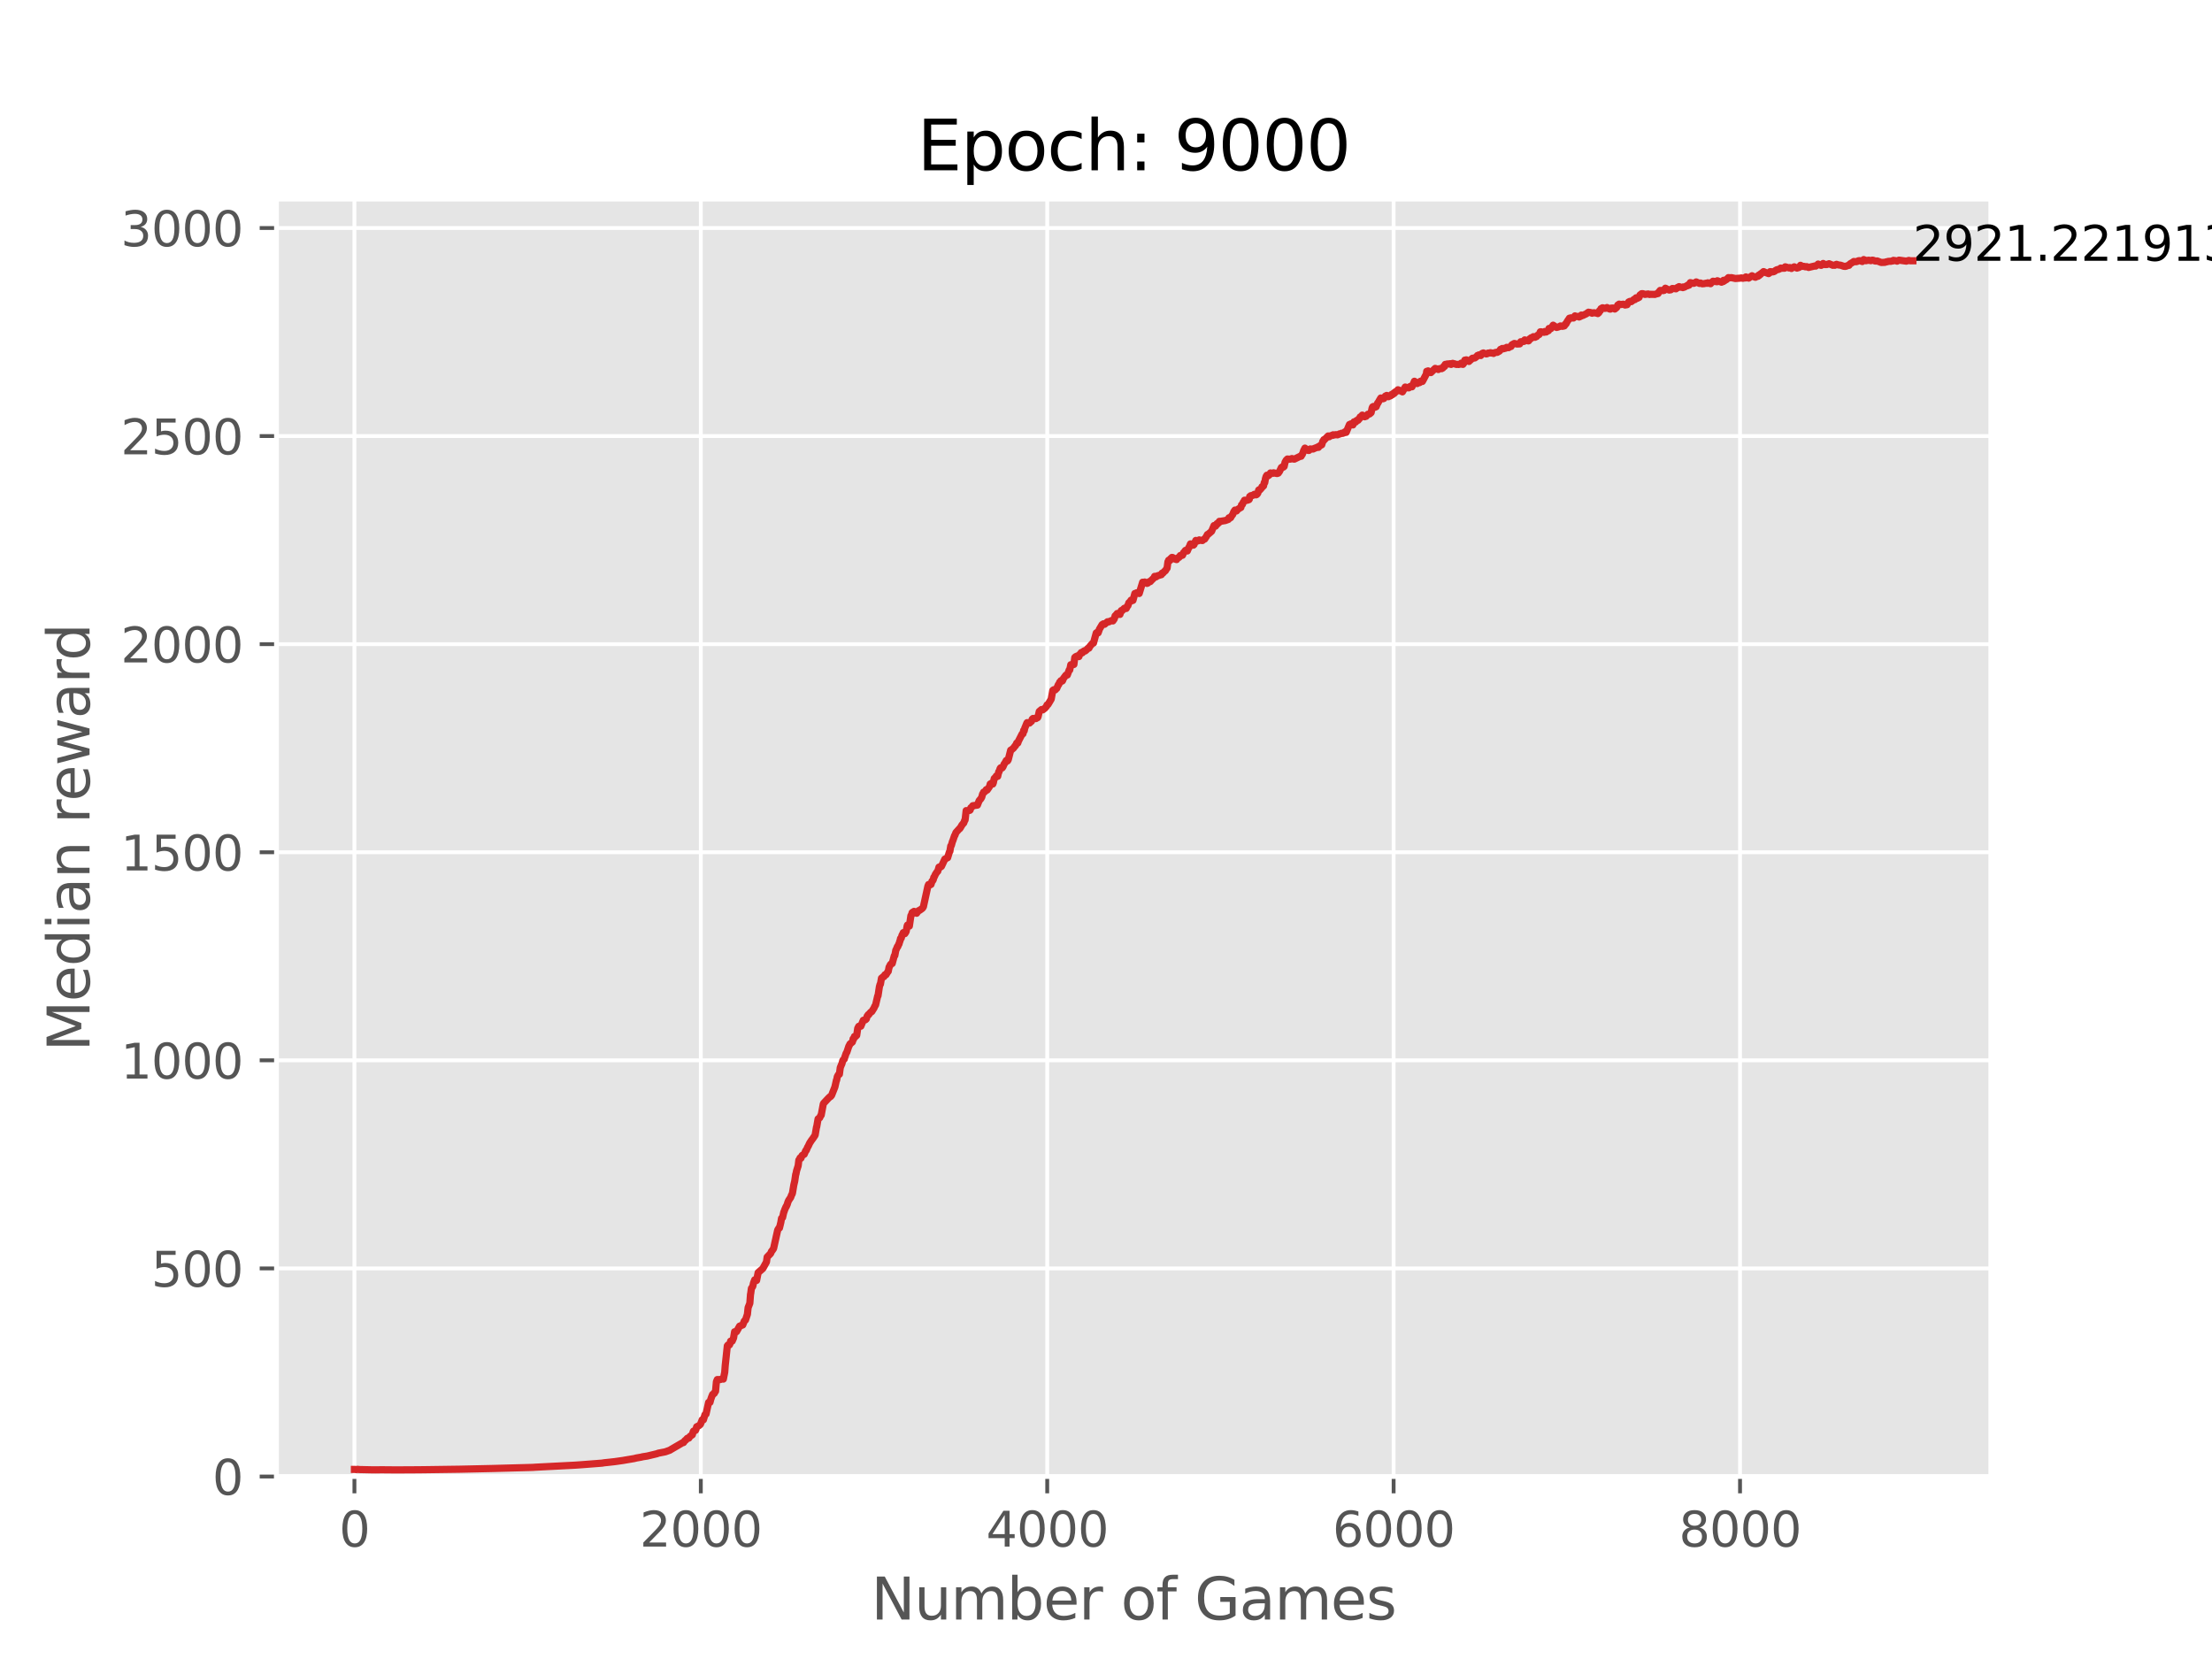 <?xml version="1.0" encoding="utf-8" standalone="no"?>
<!DOCTYPE svg PUBLIC "-//W3C//DTD SVG 1.1//EN"
  "http://www.w3.org/Graphics/SVG/1.1/DTD/svg11.dtd">
<svg xmlns:xlink="http://www.w3.org/1999/xlink" width="460.8pt" height="345.6pt" viewBox="0 0 460.8 345.6" xmlns="http://www.w3.org/2000/svg" version="1.1">
 <defs>
  <style type="text/css">*{stroke-linejoin: round; stroke-linecap: butt}</style>
 </defs>
 <g id="figure_1">
  <g id="patch_1">
   <path d="M 0 345.6 
L 460.8 345.6 
L 460.8 0 
L 0 0 
z
" style="fill: #ffffff"/>
  </g>
  <g id="axes_1">
   <g id="patch_2">
    <path d="M 57.6 307.584 
L 414.72 307.584 
L 414.72 41.472 
L 57.6 41.472 
z
" style="fill: #e5e5e5"/>
   </g>
   <g id="matplotlib.axis_1">
    <g id="xtick_1">
     <g id="line2d_1">
      <path d="M 73.833 307.584 
L 73.833 41.472 
" clip-path="url(#p4afa8a4004)" style="fill: none; stroke: #ffffff; stroke-width: 0.8; stroke-linecap: square"/>
     </g>
     <g id="line2d_2">
      <defs>
       <path id="ma22f60f14a" d="M 0 0 
L 0 3.5 
" style="stroke: #555555; stroke-width: 0.8"/>
      </defs>
      <g>
       <use xlink:href="#ma22f60f14a" x="73.833" y="307.584" style="fill: #555555; stroke: #555555; stroke-width: 0.8"/>
      </g>
     </g>
     <g id="text_1">
      <!-- 0 -->
      <g style="fill: #555555" transform="translate(70.651 322.182) scale(0.1 -0.1)">
       <defs>
        <path id="DejaVuSans-30" d="M 2034 4250 
Q 1547 4250 1301 3770 
Q 1056 3291 1056 2328 
Q 1056 1369 1301 889 
Q 1547 409 2034 409 
Q 2525 409 2770 889 
Q 3016 1369 3016 2328 
Q 3016 3291 2770 3770 
Q 2525 4250 2034 4250 
z
M 2034 4750 
Q 2819 4750 3233 4129 
Q 3647 3509 3647 2328 
Q 3647 1150 3233 529 
Q 2819 -91 2034 -91 
Q 1250 -91 836 529 
Q 422 1150 422 2328 
Q 422 3509 836 4129 
Q 1250 4750 2034 4750 
z
" transform="scale(0.016)"/>
       </defs>
       <use xlink:href="#DejaVuSans-30"/>
      </g>
     </g>
    </g>
    <g id="xtick_2">
     <g id="line2d_3">
      <path d="M 145.994 307.584 
L 145.994 41.472 
" clip-path="url(#p4afa8a4004)" style="fill: none; stroke: #ffffff; stroke-width: 0.8; stroke-linecap: square"/>
     </g>
     <g id="line2d_4">
      <g>
       <use xlink:href="#ma22f60f14a" x="145.994" y="307.584" style="fill: #555555; stroke: #555555; stroke-width: 0.8"/>
      </g>
     </g>
     <g id="text_2">
      <!-- 2000 -->
      <g style="fill: #555555" transform="translate(133.269 322.182) scale(0.1 -0.1)">
       <defs>
        <path id="DejaVuSans-32" d="M 1228 531 
L 3431 531 
L 3431 0 
L 469 0 
L 469 531 
Q 828 903 1448 1529 
Q 2069 2156 2228 2338 
Q 2531 2678 2651 2914 
Q 2772 3150 2772 3378 
Q 2772 3750 2511 3984 
Q 2250 4219 1831 4219 
Q 1534 4219 1204 4116 
Q 875 4013 500 3803 
L 500 4441 
Q 881 4594 1212 4672 
Q 1544 4750 1819 4750 
Q 2544 4750 2975 4387 
Q 3406 4025 3406 3419 
Q 3406 3131 3298 2873 
Q 3191 2616 2906 2266 
Q 2828 2175 2409 1742 
Q 1991 1309 1228 531 
z
" transform="scale(0.016)"/>
       </defs>
       <use xlink:href="#DejaVuSans-32"/>
       <use xlink:href="#DejaVuSans-30" x="63.623"/>
       <use xlink:href="#DejaVuSans-30" x="127.246"/>
       <use xlink:href="#DejaVuSans-30" x="190.869"/>
      </g>
     </g>
    </g>
    <g id="xtick_3">
     <g id="line2d_5">
      <path d="M 218.156 307.584 
L 218.156 41.472 
" clip-path="url(#p4afa8a4004)" style="fill: none; stroke: #ffffff; stroke-width: 0.8; stroke-linecap: square"/>
     </g>
     <g id="line2d_6">
      <g>
       <use xlink:href="#ma22f60f14a" x="218.156" y="307.584" style="fill: #555555; stroke: #555555; stroke-width: 0.8"/>
      </g>
     </g>
     <g id="text_3">
      <!-- 4000 -->
      <g style="fill: #555555" transform="translate(205.431 322.182) scale(0.1 -0.1)">
       <defs>
        <path id="DejaVuSans-34" d="M 2419 4116 
L 825 1625 
L 2419 1625 
L 2419 4116 
z
M 2253 4666 
L 3047 4666 
L 3047 1625 
L 3713 1625 
L 3713 1100 
L 3047 1100 
L 3047 0 
L 2419 0 
L 2419 1100 
L 313 1100 
L 313 1709 
L 2253 4666 
z
" transform="scale(0.016)"/>
       </defs>
       <use xlink:href="#DejaVuSans-34"/>
       <use xlink:href="#DejaVuSans-30" x="63.623"/>
       <use xlink:href="#DejaVuSans-30" x="127.246"/>
       <use xlink:href="#DejaVuSans-30" x="190.869"/>
      </g>
     </g>
    </g>
    <g id="xtick_4">
     <g id="line2d_7">
      <path d="M 290.317 307.584 
L 290.317 41.472 
" clip-path="url(#p4afa8a4004)" style="fill: none; stroke: #ffffff; stroke-width: 0.8; stroke-linecap: square"/>
     </g>
     <g id="line2d_8">
      <g>
       <use xlink:href="#ma22f60f14a" x="290.317" y="307.584" style="fill: #555555; stroke: #555555; stroke-width: 0.8"/>
      </g>
     </g>
     <g id="text_4">
      <!-- 6000 -->
      <g style="fill: #555555" transform="translate(277.592 322.182) scale(0.1 -0.1)">
       <defs>
        <path id="DejaVuSans-36" d="M 2113 2584 
Q 1688 2584 1439 2293 
Q 1191 2003 1191 1497 
Q 1191 994 1439 701 
Q 1688 409 2113 409 
Q 2538 409 2786 701 
Q 3034 994 3034 1497 
Q 3034 2003 2786 2293 
Q 2538 2584 2113 2584 
z
M 3366 4563 
L 3366 3988 
Q 3128 4100 2886 4159 
Q 2644 4219 2406 4219 
Q 1781 4219 1451 3797 
Q 1122 3375 1075 2522 
Q 1259 2794 1537 2939 
Q 1816 3084 2150 3084 
Q 2853 3084 3261 2657 
Q 3669 2231 3669 1497 
Q 3669 778 3244 343 
Q 2819 -91 2113 -91 
Q 1303 -91 875 529 
Q 447 1150 447 2328 
Q 447 3434 972 4092 
Q 1497 4750 2381 4750 
Q 2619 4750 2861 4703 
Q 3103 4656 3366 4563 
z
" transform="scale(0.016)"/>
       </defs>
       <use xlink:href="#DejaVuSans-36"/>
       <use xlink:href="#DejaVuSans-30" x="63.623"/>
       <use xlink:href="#DejaVuSans-30" x="127.246"/>
       <use xlink:href="#DejaVuSans-30" x="190.869"/>
      </g>
     </g>
    </g>
    <g id="xtick_5">
     <g id="line2d_9">
      <path d="M 362.479 307.584 
L 362.479 41.472 
" clip-path="url(#p4afa8a4004)" style="fill: none; stroke: #ffffff; stroke-width: 0.8; stroke-linecap: square"/>
     </g>
     <g id="line2d_10">
      <g>
       <use xlink:href="#ma22f60f14a" x="362.479" y="307.584" style="fill: #555555; stroke: #555555; stroke-width: 0.8"/>
      </g>
     </g>
     <g id="text_5">
      <!-- 8000 -->
      <g style="fill: #555555" transform="translate(349.754 322.182) scale(0.1 -0.1)">
       <defs>
        <path id="DejaVuSans-38" d="M 2034 2216 
Q 1584 2216 1326 1975 
Q 1069 1734 1069 1313 
Q 1069 891 1326 650 
Q 1584 409 2034 409 
Q 2484 409 2743 651 
Q 3003 894 3003 1313 
Q 3003 1734 2745 1975 
Q 2488 2216 2034 2216 
z
M 1403 2484 
Q 997 2584 770 2862 
Q 544 3141 544 3541 
Q 544 4100 942 4425 
Q 1341 4750 2034 4750 
Q 2731 4750 3128 4425 
Q 3525 4100 3525 3541 
Q 3525 3141 3298 2862 
Q 3072 2584 2669 2484 
Q 3125 2378 3379 2068 
Q 3634 1759 3634 1313 
Q 3634 634 3220 271 
Q 2806 -91 2034 -91 
Q 1263 -91 848 271 
Q 434 634 434 1313 
Q 434 1759 690 2068 
Q 947 2378 1403 2484 
z
M 1172 3481 
Q 1172 3119 1398 2916 
Q 1625 2713 2034 2713 
Q 2441 2713 2670 2916 
Q 2900 3119 2900 3481 
Q 2900 3844 2670 4047 
Q 2441 4250 2034 4250 
Q 1625 4250 1398 4047 
Q 1172 3844 1172 3481 
z
" transform="scale(0.016)"/>
       </defs>
       <use xlink:href="#DejaVuSans-38"/>
       <use xlink:href="#DejaVuSans-30" x="63.623"/>
       <use xlink:href="#DejaVuSans-30" x="127.246"/>
       <use xlink:href="#DejaVuSans-30" x="190.869"/>
      </g>
     </g>
    </g>
    <g id="text_6">
     <!-- Number of Games -->
     <g style="fill: #555555" transform="translate(181.472 337.38) scale(0.12 -0.12)">
      <defs>
       <path id="DejaVuSans-4e" d="M 628 4666 
L 1478 4666 
L 3547 763 
L 3547 4666 
L 4159 4666 
L 4159 0 
L 3309 0 
L 1241 3903 
L 1241 0 
L 628 0 
L 628 4666 
z
" transform="scale(0.016)"/>
       <path id="DejaVuSans-75" d="M 544 1381 
L 544 3500 
L 1119 3500 
L 1119 1403 
Q 1119 906 1312 657 
Q 1506 409 1894 409 
Q 2359 409 2629 706 
Q 2900 1003 2900 1516 
L 2900 3500 
L 3475 3500 
L 3475 0 
L 2900 0 
L 2900 538 
Q 2691 219 2414 64 
Q 2138 -91 1772 -91 
Q 1169 -91 856 284 
Q 544 659 544 1381 
z
M 1991 3584 
L 1991 3584 
z
" transform="scale(0.016)"/>
       <path id="DejaVuSans-6d" d="M 3328 2828 
Q 3544 3216 3844 3400 
Q 4144 3584 4550 3584 
Q 5097 3584 5394 3201 
Q 5691 2819 5691 2113 
L 5691 0 
L 5113 0 
L 5113 2094 
Q 5113 2597 4934 2840 
Q 4756 3084 4391 3084 
Q 3944 3084 3684 2787 
Q 3425 2491 3425 1978 
L 3425 0 
L 2847 0 
L 2847 2094 
Q 2847 2600 2669 2842 
Q 2491 3084 2119 3084 
Q 1678 3084 1418 2786 
Q 1159 2488 1159 1978 
L 1159 0 
L 581 0 
L 581 3500 
L 1159 3500 
L 1159 2956 
Q 1356 3278 1631 3431 
Q 1906 3584 2284 3584 
Q 2666 3584 2933 3390 
Q 3200 3197 3328 2828 
z
" transform="scale(0.016)"/>
       <path id="DejaVuSans-62" d="M 3116 1747 
Q 3116 2381 2855 2742 
Q 2594 3103 2138 3103 
Q 1681 3103 1420 2742 
Q 1159 2381 1159 1747 
Q 1159 1113 1420 752 
Q 1681 391 2138 391 
Q 2594 391 2855 752 
Q 3116 1113 3116 1747 
z
M 1159 2969 
Q 1341 3281 1617 3432 
Q 1894 3584 2278 3584 
Q 2916 3584 3314 3078 
Q 3713 2572 3713 1747 
Q 3713 922 3314 415 
Q 2916 -91 2278 -91 
Q 1894 -91 1617 61 
Q 1341 213 1159 525 
L 1159 0 
L 581 0 
L 581 4863 
L 1159 4863 
L 1159 2969 
z
" transform="scale(0.016)"/>
       <path id="DejaVuSans-65" d="M 3597 1894 
L 3597 1613 
L 953 1613 
Q 991 1019 1311 708 
Q 1631 397 2203 397 
Q 2534 397 2845 478 
Q 3156 559 3463 722 
L 3463 178 
Q 3153 47 2828 -22 
Q 2503 -91 2169 -91 
Q 1331 -91 842 396 
Q 353 884 353 1716 
Q 353 2575 817 3079 
Q 1281 3584 2069 3584 
Q 2775 3584 3186 3129 
Q 3597 2675 3597 1894 
z
M 3022 2063 
Q 3016 2534 2758 2815 
Q 2500 3097 2075 3097 
Q 1594 3097 1305 2825 
Q 1016 2553 972 2059 
L 3022 2063 
z
" transform="scale(0.016)"/>
       <path id="DejaVuSans-72" d="M 2631 2963 
Q 2534 3019 2420 3045 
Q 2306 3072 2169 3072 
Q 1681 3072 1420 2755 
Q 1159 2438 1159 1844 
L 1159 0 
L 581 0 
L 581 3500 
L 1159 3500 
L 1159 2956 
Q 1341 3275 1631 3429 
Q 1922 3584 2338 3584 
Q 2397 3584 2469 3576 
Q 2541 3569 2628 3553 
L 2631 2963 
z
" transform="scale(0.016)"/>
       <path id="DejaVuSans-20" transform="scale(0.016)"/>
       <path id="DejaVuSans-6f" d="M 1959 3097 
Q 1497 3097 1228 2736 
Q 959 2375 959 1747 
Q 959 1119 1226 758 
Q 1494 397 1959 397 
Q 2419 397 2687 759 
Q 2956 1122 2956 1747 
Q 2956 2369 2687 2733 
Q 2419 3097 1959 3097 
z
M 1959 3584 
Q 2709 3584 3137 3096 
Q 3566 2609 3566 1747 
Q 3566 888 3137 398 
Q 2709 -91 1959 -91 
Q 1206 -91 779 398 
Q 353 888 353 1747 
Q 353 2609 779 3096 
Q 1206 3584 1959 3584 
z
" transform="scale(0.016)"/>
       <path id="DejaVuSans-66" d="M 2375 4863 
L 2375 4384 
L 1825 4384 
Q 1516 4384 1395 4259 
Q 1275 4134 1275 3809 
L 1275 3500 
L 2222 3500 
L 2222 3053 
L 1275 3053 
L 1275 0 
L 697 0 
L 697 3053 
L 147 3053 
L 147 3500 
L 697 3500 
L 697 3744 
Q 697 4328 969 4595 
Q 1241 4863 1831 4863 
L 2375 4863 
z
" transform="scale(0.016)"/>
       <path id="DejaVuSans-47" d="M 3809 666 
L 3809 1919 
L 2778 1919 
L 2778 2438 
L 4434 2438 
L 4434 434 
Q 4069 175 3628 42 
Q 3188 -91 2688 -91 
Q 1594 -91 976 548 
Q 359 1188 359 2328 
Q 359 3472 976 4111 
Q 1594 4750 2688 4750 
Q 3144 4750 3555 4637 
Q 3966 4525 4313 4306 
L 4313 3634 
Q 3963 3931 3569 4081 
Q 3175 4231 2741 4231 
Q 1884 4231 1454 3753 
Q 1025 3275 1025 2328 
Q 1025 1384 1454 906 
Q 1884 428 2741 428 
Q 3075 428 3337 486 
Q 3600 544 3809 666 
z
" transform="scale(0.016)"/>
       <path id="DejaVuSans-61" d="M 2194 1759 
Q 1497 1759 1228 1600 
Q 959 1441 959 1056 
Q 959 750 1161 570 
Q 1363 391 1709 391 
Q 2188 391 2477 730 
Q 2766 1069 2766 1631 
L 2766 1759 
L 2194 1759 
z
M 3341 1997 
L 3341 0 
L 2766 0 
L 2766 531 
Q 2569 213 2275 61 
Q 1981 -91 1556 -91 
Q 1019 -91 701 211 
Q 384 513 384 1019 
Q 384 1609 779 1909 
Q 1175 2209 1959 2209 
L 2766 2209 
L 2766 2266 
Q 2766 2663 2505 2880 
Q 2244 3097 1772 3097 
Q 1472 3097 1187 3025 
Q 903 2953 641 2809 
L 641 3341 
Q 956 3463 1253 3523 
Q 1550 3584 1831 3584 
Q 2591 3584 2966 3190 
Q 3341 2797 3341 1997 
z
" transform="scale(0.016)"/>
       <path id="DejaVuSans-73" d="M 2834 3397 
L 2834 2853 
Q 2591 2978 2328 3040 
Q 2066 3103 1784 3103 
Q 1356 3103 1142 2972 
Q 928 2841 928 2578 
Q 928 2378 1081 2264 
Q 1234 2150 1697 2047 
L 1894 2003 
Q 2506 1872 2764 1633 
Q 3022 1394 3022 966 
Q 3022 478 2636 193 
Q 2250 -91 1575 -91 
Q 1294 -91 989 -36 
Q 684 19 347 128 
L 347 722 
Q 666 556 975 473 
Q 1284 391 1588 391 
Q 1994 391 2212 530 
Q 2431 669 2431 922 
Q 2431 1156 2273 1281 
Q 2116 1406 1581 1522 
L 1381 1569 
Q 847 1681 609 1914 
Q 372 2147 372 2553 
Q 372 3047 722 3315 
Q 1072 3584 1716 3584 
Q 2034 3584 2315 3537 
Q 2597 3491 2834 3397 
z
" transform="scale(0.016)"/>
      </defs>
      <use xlink:href="#DejaVuSans-4e"/>
      <use xlink:href="#DejaVuSans-75" x="74.805"/>
      <use xlink:href="#DejaVuSans-6d" x="138.184"/>
      <use xlink:href="#DejaVuSans-62" x="235.596"/>
      <use xlink:href="#DejaVuSans-65" x="299.072"/>
      <use xlink:href="#DejaVuSans-72" x="360.596"/>
      <use xlink:href="#DejaVuSans-20" x="401.709"/>
      <use xlink:href="#DejaVuSans-6f" x="433.496"/>
      <use xlink:href="#DejaVuSans-66" x="494.678"/>
      <use xlink:href="#DejaVuSans-20" x="529.883"/>
      <use xlink:href="#DejaVuSans-47" x="561.67"/>
      <use xlink:href="#DejaVuSans-61" x="639.16"/>
      <use xlink:href="#DejaVuSans-6d" x="700.439"/>
      <use xlink:href="#DejaVuSans-65" x="797.852"/>
      <use xlink:href="#DejaVuSans-73" x="859.375"/>
     </g>
    </g>
   </g>
   <g id="matplotlib.axis_2">
    <g id="ytick_1">
     <g id="line2d_11">
      <path d="M 57.6 307.584 
L 414.72 307.584 
" clip-path="url(#p4afa8a4004)" style="fill: none; stroke: #ffffff; stroke-width: 0.8; stroke-linecap: square"/>
     </g>
     <g id="line2d_12">
      <defs>
       <path id="meaafa633a8" d="M 0 0 
L -3.5 0 
" style="stroke: #555555; stroke-width: 0.8"/>
      </defs>
      <g>
       <use xlink:href="#meaafa633a8" x="57.6" y="307.584" style="fill: #555555; stroke: #555555; stroke-width: 0.8"/>
      </g>
     </g>
     <g id="text_7">
      <!-- 0 -->
      <g style="fill: #555555" transform="translate(44.237 311.383) scale(0.1 -0.1)">
       <use xlink:href="#DejaVuSans-30"/>
      </g>
     </g>
    </g>
    <g id="ytick_2">
     <g id="line2d_13">
      <path d="M 57.6 264.236 
L 414.72 264.236 
" clip-path="url(#p4afa8a4004)" style="fill: none; stroke: #ffffff; stroke-width: 0.8; stroke-linecap: square"/>
     </g>
     <g id="line2d_14">
      <g>
       <use xlink:href="#meaafa633a8" x="57.6" y="264.236" style="fill: #555555; stroke: #555555; stroke-width: 0.8"/>
      </g>
     </g>
     <g id="text_8">
      <!-- 500 -->
      <g style="fill: #555555" transform="translate(31.512 268.035) scale(0.1 -0.1)">
       <defs>
        <path id="DejaVuSans-35" d="M 691 4666 
L 3169 4666 
L 3169 4134 
L 1269 4134 
L 1269 2991 
Q 1406 3038 1543 3061 
Q 1681 3084 1819 3084 
Q 2600 3084 3056 2656 
Q 3513 2228 3513 1497 
Q 3513 744 3044 326 
Q 2575 -91 1722 -91 
Q 1428 -91 1123 -41 
Q 819 9 494 109 
L 494 744 
Q 775 591 1075 516 
Q 1375 441 1709 441 
Q 2250 441 2565 725 
Q 2881 1009 2881 1497 
Q 2881 1984 2565 2268 
Q 2250 2553 1709 2553 
Q 1456 2553 1204 2497 
Q 953 2441 691 2322 
L 691 4666 
z
" transform="scale(0.016)"/>
       </defs>
       <use xlink:href="#DejaVuSans-35"/>
       <use xlink:href="#DejaVuSans-30" x="63.623"/>
       <use xlink:href="#DejaVuSans-30" x="127.246"/>
      </g>
     </g>
    </g>
    <g id="ytick_3">
     <g id="line2d_15">
      <path d="M 57.6 220.888 
L 414.72 220.888 
" clip-path="url(#p4afa8a4004)" style="fill: none; stroke: #ffffff; stroke-width: 0.8; stroke-linecap: square"/>
     </g>
     <g id="line2d_16">
      <g>
       <use xlink:href="#meaafa633a8" x="57.6" y="220.888" style="fill: #555555; stroke: #555555; stroke-width: 0.8"/>
      </g>
     </g>
     <g id="text_9">
      <!-- 1000 -->
      <g style="fill: #555555" transform="translate(25.15 224.687) scale(0.1 -0.1)">
       <defs>
        <path id="DejaVuSans-31" d="M 794 531 
L 1825 531 
L 1825 4091 
L 703 3866 
L 703 4441 
L 1819 4666 
L 2450 4666 
L 2450 531 
L 3481 531 
L 3481 0 
L 794 0 
L 794 531 
z
" transform="scale(0.016)"/>
       </defs>
       <use xlink:href="#DejaVuSans-31"/>
       <use xlink:href="#DejaVuSans-30" x="63.623"/>
       <use xlink:href="#DejaVuSans-30" x="127.246"/>
       <use xlink:href="#DejaVuSans-30" x="190.869"/>
      </g>
     </g>
    </g>
    <g id="ytick_4">
     <g id="line2d_17">
      <path d="M 57.6 177.54 
L 414.72 177.54 
" clip-path="url(#p4afa8a4004)" style="fill: none; stroke: #ffffff; stroke-width: 0.8; stroke-linecap: square"/>
     </g>
     <g id="line2d_18">
      <g>
       <use xlink:href="#meaafa633a8" x="57.6" y="177.54" style="fill: #555555; stroke: #555555; stroke-width: 0.8"/>
      </g>
     </g>
     <g id="text_10">
      <!-- 1500 -->
      <g style="fill: #555555" transform="translate(25.15 181.339) scale(0.1 -0.1)">
       <use xlink:href="#DejaVuSans-31"/>
       <use xlink:href="#DejaVuSans-35" x="63.623"/>
       <use xlink:href="#DejaVuSans-30" x="127.246"/>
       <use xlink:href="#DejaVuSans-30" x="190.869"/>
      </g>
     </g>
    </g>
    <g id="ytick_5">
     <g id="line2d_19">
      <path d="M 57.6 134.191 
L 414.72 134.191 
" clip-path="url(#p4afa8a4004)" style="fill: none; stroke: #ffffff; stroke-width: 0.8; stroke-linecap: square"/>
     </g>
     <g id="line2d_20">
      <g>
       <use xlink:href="#meaafa633a8" x="57.6" y="134.191" style="fill: #555555; stroke: #555555; stroke-width: 0.8"/>
      </g>
     </g>
     <g id="text_11">
      <!-- 2000 -->
      <g style="fill: #555555" transform="translate(25.15 137.991) scale(0.1 -0.1)">
       <use xlink:href="#DejaVuSans-32"/>
       <use xlink:href="#DejaVuSans-30" x="63.623"/>
       <use xlink:href="#DejaVuSans-30" x="127.246"/>
       <use xlink:href="#DejaVuSans-30" x="190.869"/>
      </g>
     </g>
    </g>
    <g id="ytick_6">
     <g id="line2d_21">
      <path d="M 57.6 90.843 
L 414.72 90.843 
" clip-path="url(#p4afa8a4004)" style="fill: none; stroke: #ffffff; stroke-width: 0.8; stroke-linecap: square"/>
     </g>
     <g id="line2d_22">
      <g>
       <use xlink:href="#meaafa633a8" x="57.6" y="90.843" style="fill: #555555; stroke: #555555; stroke-width: 0.8"/>
      </g>
     </g>
     <g id="text_12">
      <!-- 2500 -->
      <g style="fill: #555555" transform="translate(25.15 94.643) scale(0.1 -0.1)">
       <use xlink:href="#DejaVuSans-32"/>
       <use xlink:href="#DejaVuSans-35" x="63.623"/>
       <use xlink:href="#DejaVuSans-30" x="127.246"/>
       <use xlink:href="#DejaVuSans-30" x="190.869"/>
      </g>
     </g>
    </g>
    <g id="ytick_7">
     <g id="line2d_23">
      <path d="M 57.6 47.495 
L 414.72 47.495 
" clip-path="url(#p4afa8a4004)" style="fill: none; stroke: #ffffff; stroke-width: 0.8; stroke-linecap: square"/>
     </g>
     <g id="line2d_24">
      <g>
       <use xlink:href="#meaafa633a8" x="57.6" y="47.495" style="fill: #555555; stroke: #555555; stroke-width: 0.8"/>
      </g>
     </g>
     <g id="text_13">
      <!-- 3000 -->
      <g style="fill: #555555" transform="translate(25.15 51.294) scale(0.1 -0.1)">
       <defs>
        <path id="DejaVuSans-33" d="M 2597 2516 
Q 3050 2419 3304 2112 
Q 3559 1806 3559 1356 
Q 3559 666 3084 287 
Q 2609 -91 1734 -91 
Q 1441 -91 1130 -33 
Q 819 25 488 141 
L 488 750 
Q 750 597 1062 519 
Q 1375 441 1716 441 
Q 2309 441 2620 675 
Q 2931 909 2931 1356 
Q 2931 1769 2642 2001 
Q 2353 2234 1838 2234 
L 1294 2234 
L 1294 2753 
L 1863 2753 
Q 2328 2753 2575 2939 
Q 2822 3125 2822 3475 
Q 2822 3834 2567 4026 
Q 2313 4219 1838 4219 
Q 1578 4219 1281 4162 
Q 984 4106 628 3988 
L 628 4550 
Q 988 4650 1302 4700 
Q 1616 4750 1894 4750 
Q 2613 4750 3031 4423 
Q 3450 4097 3450 3541 
Q 3450 3153 3228 2886 
Q 3006 2619 2597 2516 
z
" transform="scale(0.016)"/>
       </defs>
       <use xlink:href="#DejaVuSans-33"/>
       <use xlink:href="#DejaVuSans-30" x="63.623"/>
       <use xlink:href="#DejaVuSans-30" x="127.246"/>
       <use xlink:href="#DejaVuSans-30" x="190.869"/>
      </g>
     </g>
    </g>
    <g id="text_14">
     <!-- Median reward -->
     <g style="fill: #555555" transform="translate(18.654 219.037) rotate(-90) scale(0.12 -0.12)">
      <defs>
       <path id="DejaVuSans-4d" d="M 628 4666 
L 1569 4666 
L 2759 1491 
L 3956 4666 
L 4897 4666 
L 4897 0 
L 4281 0 
L 4281 4097 
L 3078 897 
L 2444 897 
L 1241 4097 
L 1241 0 
L 628 0 
L 628 4666 
z
" transform="scale(0.016)"/>
       <path id="DejaVuSans-64" d="M 2906 2969 
L 2906 4863 
L 3481 4863 
L 3481 0 
L 2906 0 
L 2906 525 
Q 2725 213 2448 61 
Q 2172 -91 1784 -91 
Q 1150 -91 751 415 
Q 353 922 353 1747 
Q 353 2572 751 3078 
Q 1150 3584 1784 3584 
Q 2172 3584 2448 3432 
Q 2725 3281 2906 2969 
z
M 947 1747 
Q 947 1113 1208 752 
Q 1469 391 1925 391 
Q 2381 391 2643 752 
Q 2906 1113 2906 1747 
Q 2906 2381 2643 2742 
Q 2381 3103 1925 3103 
Q 1469 3103 1208 2742 
Q 947 2381 947 1747 
z
" transform="scale(0.016)"/>
       <path id="DejaVuSans-69" d="M 603 3500 
L 1178 3500 
L 1178 0 
L 603 0 
L 603 3500 
z
M 603 4863 
L 1178 4863 
L 1178 4134 
L 603 4134 
L 603 4863 
z
" transform="scale(0.016)"/>
       <path id="DejaVuSans-6e" d="M 3513 2113 
L 3513 0 
L 2938 0 
L 2938 2094 
Q 2938 2591 2744 2837 
Q 2550 3084 2163 3084 
Q 1697 3084 1428 2787 
Q 1159 2491 1159 1978 
L 1159 0 
L 581 0 
L 581 3500 
L 1159 3500 
L 1159 2956 
Q 1366 3272 1645 3428 
Q 1925 3584 2291 3584 
Q 2894 3584 3203 3211 
Q 3513 2838 3513 2113 
z
" transform="scale(0.016)"/>
       <path id="DejaVuSans-77" d="M 269 3500 
L 844 3500 
L 1563 769 
L 2278 3500 
L 2956 3500 
L 3675 769 
L 4391 3500 
L 4966 3500 
L 4050 0 
L 3372 0 
L 2619 2869 
L 1863 0 
L 1184 0 
L 269 3500 
z
" transform="scale(0.016)"/>
      </defs>
      <use xlink:href="#DejaVuSans-4d"/>
      <use xlink:href="#DejaVuSans-65" x="86.279"/>
      <use xlink:href="#DejaVuSans-64" x="147.803"/>
      <use xlink:href="#DejaVuSans-69" x="211.279"/>
      <use xlink:href="#DejaVuSans-61" x="239.062"/>
      <use xlink:href="#DejaVuSans-6e" x="300.342"/>
      <use xlink:href="#DejaVuSans-20" x="363.721"/>
      <use xlink:href="#DejaVuSans-72" x="395.508"/>
      <use xlink:href="#DejaVuSans-65" x="434.371"/>
      <use xlink:href="#DejaVuSans-77" x="495.895"/>
      <use xlink:href="#DejaVuSans-61" x="577.682"/>
      <use xlink:href="#DejaVuSans-72" x="638.961"/>
      <use xlink:href="#DejaVuSans-64" x="678.324"/>
     </g>
    </g>
   </g>
   <g id="line2d_25">
    <path d="M 73.833 306.11 
L 73.941 306.11 
L 74.23 306.146 
L 74.482 306.083 
L 74.807 306.132 
L 77.296 306.187 
L 78.271 306.198 
L 79.461 306.181 
L 82.528 306.207 
L 87.147 306.182 
L 89.023 306.159 
L 95.698 306.065 
L 102.553 305.914 
L 110.96 305.687 
L 111.537 305.646 
L 119.764 305.223 
L 121.171 305.125 
L 125.428 304.796 
L 125.861 304.722 
L 126.98 304.605 
L 128.098 304.478 
L 129.794 304.238 
L 130.227 304.16 
L 132.103 303.845 
L 132.572 303.725 
L 133.546 303.556 
L 133.871 303.472 
L 134.809 303.329 
L 136.866 302.834 
L 137.118 302.73 
L 138.598 302.438 
L 139.536 302.106 
L 139.716 301.989 
L 142.206 300.536 
L 142.386 300.511 
L 142.675 300.107 
L 142.855 299.993 
L 143.18 299.627 
L 143.505 299.582 
L 143.757 299.2 
L 144.19 298.921 
L 144.226 298.888 
L 144.371 298.341 
L 144.479 298.119 
L 144.623 298.05 
L 144.876 297.979 
L 144.984 297.766 
L 145.128 297.225 
L 145.633 296.97 
L 145.814 296.803 
L 145.922 296.694 
L 146.283 295.76 
L 146.535 295.768 
L 146.86 294.703 
L 147.004 294.573 
L 147.077 294.58 
L 147.618 292.144 
L 147.906 292.133 
L 148.051 291.562 
L 148.231 291.033 
L 148.448 290.496 
L 148.556 290.478 
L 148.7 290.268 
L 148.809 290.253 
L 148.989 289.872 
L 149.061 289.828 
L 149.241 287.84 
L 149.422 287.389 
L 150.035 287.389 
L 150.432 287.241 
L 150.685 287.289 
L 150.973 285.86 
L 151.082 284.433 
L 151.226 283.102 
L 151.515 280.365 
L 151.659 280.186 
L 151.948 280.179 
L 152.056 279.962 
L 152.2 279.387 
L 152.525 279.384 
L 152.813 278.723 
L 153.03 277.428 
L 153.427 277.419 
L 154.076 276.258 
L 154.726 276.012 
L 155.05 275.2 
L 155.303 274.98 
L 155.7 273.785 
L 155.844 272.41 
L 156.205 271.49 
L 156.349 269.591 
L 156.385 269.481 
L 156.53 268.4 
L 156.818 267.97 
L 156.963 267.286 
L 157.215 266.613 
L 157.612 266.74 
L 157.937 265.107 
L 158.911 264.253 
L 159.669 262.886 
L 159.813 261.871 
L 160.535 261.123 
L 160.715 260.683 
L 160.859 260.523 
L 161.148 260.099 
L 162.014 256.217 
L 162.267 255.812 
L 162.375 255.814 
L 162.591 254.928 
L 162.664 254.635 
L 162.808 253.792 
L 162.844 253.811 
L 162.988 253.638 
L 163.024 253.636 
L 163.277 252.49 
L 163.313 252.478 
L 163.457 252.041 
L 163.746 251.368 
L 163.782 251.383 
L 163.999 250.884 
L 164.143 250.406 
L 164.287 250.079 
L 164.72 249.431 
L 164.901 248.915 
L 164.973 248.842 
L 165.081 248.542 
L 165.37 246.821 
L 165.55 246.076 
L 165.766 244.611 
L 165.803 244.613 
L 165.947 243.871 
L 166.272 242.861 
L 166.416 241.667 
L 166.452 241.69 
L 166.632 241.337 
L 166.668 241.214 
L 166.741 241.245 
L 166.849 241.28 
L 167.065 240.749 
L 167.138 240.665 
L 167.534 240.458 
L 167.859 239.674 
L 167.967 239.635 
L 168.256 238.942 
L 168.364 238.793 
L 168.653 238.16 
L 169.014 237.597 
L 169.338 237.169 
L 169.808 236.466 
L 170.096 234.777 
L 170.132 234.753 
L 170.421 233.088 
L 170.71 232.879 
L 170.746 232.871 
L 170.998 232.343 
L 171.07 232.306 
L 171.503 229.993 
L 171.575 229.84 
L 172.586 228.763 
L 172.658 228.7 
L 172.874 228.482 
L 173.019 228.435 
L 173.235 228.176 
L 173.921 226.444 
L 174.245 225.007 
L 174.282 225.031 
L 174.426 224.297 
L 174.642 223.891 
L 174.859 223.785 
L 175.039 222.419 
L 175.328 221.705 
L 175.364 221.667 
L 175.58 220.894 
L 175.725 220.725 
L 175.869 220.645 
L 175.977 220.269 
L 176.266 219.411 
L 176.41 219.206 
L 176.843 217.899 
L 176.879 217.892 
L 177.06 217.488 
L 177.565 217.069 
L 177.673 216.701 
L 177.709 216.419 
L 177.781 216.467 
L 177.817 216.475 
L 177.998 215.914 
L 178.07 215.942 
L 178.214 215.927 
L 178.467 215.676 
L 178.683 214.204 
L 178.9 213.802 
L 179.08 213.747 
L 179.333 213.773 
L 179.838 212.545 
L 180.199 212.441 
L 180.271 212.446 
L 180.451 212.29 
L 180.487 212.237 
L 180.632 211.713 
L 180.884 211.361 
L 180.956 211.401 
L 181.137 211.141 
L 181.426 210.816 
L 181.606 210.735 
L 182.075 209.985 
L 182.219 209.643 
L 182.4 209.361 
L 182.833 207.502 
L 182.905 207.454 
L 183.193 205.569 
L 183.338 205.042 
L 183.41 205.022 
L 183.626 203.772 
L 183.699 203.79 
L 183.879 203.546 
L 184.023 203.453 
L 184.132 203.459 
L 184.348 203.057 
L 184.456 203.091 
L 184.565 203.059 
L 184.961 202.41 
L 185.034 202.361 
L 185.214 201.461 
L 185.25 201.455 
L 185.467 200.967 
L 185.647 200.782 
L 185.863 200.716 
L 186.296 199.111 
L 186.405 199.064 
L 186.621 197.908 
L 186.693 197.828 
L 186.946 197.193 
L 186.982 197.221 
L 187.018 197.211 
L 187.235 196.659 
L 187.271 196.677 
L 187.451 196.042 
L 187.487 196.027 
L 187.595 195.502 
L 187.631 195.53 
L 187.74 195.446 
L 187.92 194.772 
L 188.028 194.637 
L 188.173 194.283 
L 188.245 194.346 
L 188.497 194.499 
L 188.714 194.155 
L 188.786 193.976 
L 188.966 192.923 
L 189.039 192.713 
L 189.075 192.733 
L 189.435 192.923 
L 189.76 190.741 
L 189.868 190.632 
L 190.013 190.125 
L 190.229 189.968 
L 190.301 189.98 
L 190.41 189.86 
L 190.446 189.895 
L 190.951 190.248 
L 190.987 190.173 
L 191.348 189.717 
L 191.6 189.619 
L 191.817 189.452 
L 191.961 189.359 
L 192.178 189.185 
L 192.358 188.897 
L 193.296 184.613 
L 193.44 184.262 
L 193.585 184.359 
L 193.765 184.338 
L 193.909 184.222 
L 193.946 184.242 
L 194.162 183.544 
L 194.27 183.507 
L 194.415 183.265 
L 194.523 182.775 
L 194.559 182.807 
L 194.884 182.105 
L 195.244 181.573 
L 195.353 181.504 
L 195.605 180.637 
L 195.713 180.694 
L 195.75 180.591 
L 195.822 180.636 
L 195.858 180.67 
L 195.894 180.513 
L 195.966 180.56 
L 196.11 180.496 
L 196.832 178.961 
L 196.976 178.934 
L 197.301 178.668 
L 197.409 178.678 
L 197.77 177.495 
L 197.842 177.385 
L 197.878 177.346 
L 198.059 176.23 
L 198.095 176.265 
L 198.167 176.175 
L 198.42 175.277 
L 198.492 175.143 
L 198.853 174.069 
L 198.925 174.017 
L 199.141 173.435 
L 199.899 172.598 
L 199.935 172.62 
L 199.971 172.517 
L 200.043 172.469 
L 200.368 171.903 
L 200.729 171.46 
L 200.765 171.439 
L 200.981 170.841 
L 201.017 170.868 
L 201.053 170.778 
L 201.27 168.865 
L 201.378 168.958 
L 201.414 168.894 
L 201.522 168.909 
L 201.811 168.85 
L 201.847 168.778 
L 201.919 168.834 
L 202.028 168.809 
L 202.1 168.742 
L 202.244 168.276 
L 202.425 168.162 
L 202.641 167.849 
L 203.615 167.715 
L 203.976 166.796 
L 204.337 166.379 
L 204.517 166.06 
L 204.698 165.398 
L 204.734 165.39 
L 204.914 165.004 
L 205.094 164.977 
L 205.275 164.802 
L 205.311 164.77 
L 205.455 164.496 
L 205.636 164.583 
L 205.78 164.387 
L 206.141 163.853 
L 206.285 163.313 
L 206.466 163.223 
L 206.574 163.137 
L 206.61 163.17 
L 206.826 163.325 
L 206.935 163.031 
L 207.115 162.18 
L 207.404 161.906 
L 207.44 161.92 
L 207.548 161.658 
L 207.584 161.694 
L 207.728 161.664 
L 207.837 161.725 
L 208.053 160.768 
L 208.125 160.775 
L 208.342 160.09 
L 208.45 159.951 
L 208.486 159.976 
L 208.775 159.969 
L 208.811 159.926 
L 208.955 159.705 
L 209.208 159.108 
L 209.316 159.009 
L 209.641 158.41 
L 209.893 158.511 
L 210.038 158.262 
L 210.543 156.271 
L 210.687 156.233 
L 210.976 155.965 
L 211.084 155.9 
L 211.481 155.362 
L 211.553 155.33 
L 211.805 154.78 
L 212.022 154.794 
L 212.166 154.381 
L 212.924 152.899 
L 213.104 152.859 
L 213.249 152.147 
L 213.285 152.185 
L 213.357 152.257 
L 213.501 151.611 
L 213.573 151.47 
L 213.898 150.656 
L 213.97 150.536 
L 214.006 150.576 
L 214.223 150.654 
L 214.331 150.551 
L 214.475 150.62 
L 214.836 150.254 
L 214.872 150.27 
L 215.017 149.839 
L 215.197 149.667 
L 215.81 149.695 
L 215.955 149.495 
L 216.099 149.487 
L 216.135 149.51 
L 216.171 149.449 
L 216.243 149.324 
L 216.496 148.209 
L 216.965 147.813 
L 217.218 147.88 
L 217.687 147.516 
L 217.975 147.19 
L 218.12 146.847 
L 218.3 146.779 
L 218.48 146.496 
L 218.986 145.639 
L 219.31 143.841 
L 219.382 143.779 
L 219.527 143.675 
L 219.671 143.735 
L 219.815 143.719 
L 220.032 143.488 
L 220.14 143.405 
L 220.465 142.642 
L 220.501 142.679 
L 220.573 142.572 
L 220.754 142.107 
L 220.934 142.062 
L 221.006 141.801 
L 221.078 141.831 
L 221.295 141.867 
L 221.367 141.774 
L 221.511 141.366 
L 222.052 140.643 
L 222.197 140.589 
L 222.341 140.62 
L 222.738 139.556 
L 222.846 139.566 
L 223.063 138.477 
L 223.207 138.452 
L 223.351 138.549 
L 223.387 138.484 
L 223.712 138.418 
L 223.893 136.974 
L 224.037 136.829 
L 224.289 136.7 
L 224.434 136.738 
L 224.47 136.628 
L 224.542 136.665 
L 224.65 136.735 
L 224.758 136.781 
L 224.903 136.345 
L 225.047 136.2 
L 225.155 136.158 
L 225.228 135.947 
L 225.3 135.989 
L 225.408 135.939 
L 225.444 135.978 
L 225.48 135.985 
L 225.661 135.714 
L 225.733 135.694 
L 225.913 135.565 
L 226.057 135.615 
L 226.274 135.435 
L 226.671 135.029 
L 226.851 135.023 
L 227.032 134.66 
L 227.609 133.988 
L 227.717 133.935 
L 227.789 133.967 
L 228.367 131.859 
L 228.403 131.89 
L 228.439 131.831 
L 228.547 131.734 
L 228.583 131.767 
L 228.763 131.833 
L 228.872 131.533 
L 229.016 131.092 
L 229.593 130.118 
L 229.629 130.151 
L 229.702 130.106 
L 229.846 129.958 
L 230.098 130.052 
L 230.712 129.522 
L 230.748 129.56 
L 230.964 129.523 
L 231 129.549 
L 231.037 129.5 
L 231.181 129.424 
L 231.433 129.359 
L 231.542 129.273 
L 231.83 129.35 
L 232.119 128.938 
L 232.299 128.288 
L 232.444 128.263 
L 232.516 128.06 
L 232.588 128.103 
L 232.66 128.09 
L 232.732 127.803 
L 232.804 127.824 
L 233.021 127.905 
L 233.057 127.855 
L 233.129 127.914 
L 233.31 127.992 
L 233.526 127.286 
L 233.598 127.185 
L 233.634 127.22 
L 233.779 127.207 
L 234.031 126.89 
L 234.103 126.909 
L 234.212 126.718 
L 234.248 126.742 
L 234.464 126.674 
L 234.609 126.756 
L 234.897 126.177 
L 234.969 126.167 
L 235.15 125.585 
L 235.474 125.28 
L 235.619 125.027 
L 235.871 125.126 
L 236.016 125.069 
L 236.413 123.635 
L 236.521 123.658 
L 236.773 123.491 
L 237.026 123.5 
L 237.315 123.636 
L 238.036 121.285 
L 238.217 121.316 
L 238.469 121.245 
L 238.938 121.529 
L 239.119 121.459 
L 239.263 121.251 
L 239.516 121.123 
L 239.624 121.156 
L 239.768 120.995 
L 239.876 120.872 
L 240.418 120.349 
L 240.526 120.068 
L 240.562 120.102 
L 240.742 120.12 
L 240.85 120.162 
L 240.995 119.998 
L 241.897 119.716 
L 241.933 119.72 
L 242.077 119.402 
L 242.258 119.386 
L 242.582 119.017 
L 242.763 118.909 
L 243.051 118.431 
L 243.124 118.366 
L 243.304 117.014 
L 243.34 117.025 
L 243.448 116.706 
L 243.484 116.74 
L 243.665 116.722 
L 243.737 116.741 
L 243.845 116.392 
L 243.881 116.414 
L 243.99 116.295 
L 244.134 116.121 
L 244.278 116.137 
L 244.747 116.455 
L 245.108 116.572 
L 245.252 116.278 
L 245.577 116.086 
L 245.613 116.118 
L 245.649 116.026 
L 245.685 116.025 
L 245.866 115.728 
L 246.082 115.754 
L 246.299 115.644 
L 246.335 115.669 
L 246.371 115.566 
L 246.407 115.533 
L 246.551 115.136 
L 246.623 115.102 
L 246.948 114.659 
L 246.984 114.687 
L 247.345 114.777 
L 247.634 114.073 
L 247.706 114.055 
L 247.994 113.306 
L 248.608 113.561 
L 248.752 113.425 
L 248.86 113.013 
L 248.897 113.019 
L 248.933 113.038 
L 249.113 112.582 
L 249.402 112.721 
L 249.474 112.642 
L 249.51 112.597 
L 249.582 112.672 
L 249.799 112.562 
L 249.835 112.468 
L 249.907 112.533 
L 250.484 112.603 
L 250.664 112.417 
L 250.953 112.302 
L 251.35 111.699 
L 251.53 111.348 
L 251.711 111.268 
L 252.396 110.676 
L 252.901 109.484 
L 252.938 109.5 
L 253.226 109.596 
L 253.262 109.361 
L 253.334 109.382 
L 253.371 109.403 
L 253.515 109.08 
L 253.623 109.152 
L 253.803 108.882 
L 253.876 108.932 
L 254.02 108.603 
L 254.056 108.637 
L 255.247 108.439 
L 255.896 108.201 
L 256.004 107.868 
L 256.077 107.913 
L 256.365 107.84 
L 256.51 107.561 
L 256.69 107.312 
L 256.798 107.189 
L 257.015 106.62 
L 257.267 106.258 
L 257.339 106.325 
L 257.592 106.443 
L 257.845 106.114 
L 258.422 105.751 
L 258.494 105.728 
L 258.638 105.173 
L 258.674 105.193 
L 258.819 105.075 
L 258.999 104.616 
L 259.107 104.532 
L 259.252 104.207 
L 259.36 104.196 
L 259.612 104.253 
L 259.793 104.211 
L 259.865 104.166 
L 259.901 104.195 
L 260.009 104.154 
L 260.154 104.046 
L 260.19 104.083 
L 260.226 104.023 
L 260.262 103.974 
L 260.334 103.433 
L 260.406 103.489 
L 260.442 103.483 
L 260.551 103.265 
L 260.587 103.28 
L 260.803 103.212 
L 260.947 103.209 
L 261.308 102.967 
L 261.633 103.085 
L 261.669 103.008 
L 261.741 103.055 
L 261.886 102.936 
L 262.03 102.727 
L 262.21 102.083 
L 262.355 101.994 
L 262.463 102.046 
L 262.499 102.004 
L 262.824 101.633 
L 262.896 101.393 
L 262.932 101.401 
L 263.004 101.435 
L 263.04 101.367 
L 263.221 101.225 
L 263.365 100.526 
L 263.473 100.533 
L 263.617 99.71 
L 263.762 99.245 
L 263.798 99.28 
L 263.906 99.004 
L 263.942 99.037 
L 264.159 99.126 
L 264.447 98.914 
L 264.664 98.524 
L 264.7 98.544 
L 265.241 98.59 
L 265.313 98.494 
L 265.349 98.511 
L 266.035 98.645 
L 266.143 98.613 
L 266.287 98.564 
L 266.54 98.213 
L 266.937 97.385 
L 267.153 97.392 
L 267.226 97.186 
L 267.298 97.229 
L 267.37 97.296 
L 267.442 97.221 
L 267.514 97.164 
L 267.695 96.295 
L 267.767 96.179 
L 267.947 95.858 
L 268.091 95.723 
L 268.2 95.619 
L 268.236 95.638 
L 268.777 95.655 
L 269.138 95.521 
L 269.39 95.618 
L 269.643 95.643 
L 270.87 95.045 
L 271.05 95.047 
L 271.23 94.694 
L 271.267 94.703 
L 271.483 94.188 
L 271.555 93.915 
L 271.844 93.351 
L 271.916 93.411 
L 272.457 93.817 
L 272.565 93.839 
L 272.674 93.833 
L 272.962 93.523 
L 272.998 93.551 
L 273.576 93.533 
L 273.72 93.442 
L 274.333 93.212 
L 274.478 93.128 
L 274.658 93.197 
L 274.802 92.955 
L 275.344 92.654 
L 275.56 91.946 
L 275.596 91.961 
L 275.632 91.868 
L 275.668 91.869 
L 275.777 91.589 
L 275.813 91.615 
L 275.885 91.633 
L 275.921 91.575 
L 276.679 90.822 
L 276.895 90.986 
L 276.967 90.812 
L 277.039 90.86 
L 277.581 90.637 
L 277.689 90.685 
L 277.725 90.57 
L 277.797 90.617 
L 278.014 90.595 
L 278.302 90.547 
L 278.627 90.585 
L 278.807 90.486 
L 278.916 90.477 
L 279.024 90.386 
L 279.06 90.412 
L 279.204 90.385 
L 279.493 90.241 
L 279.673 90.287 
L 279.998 90.169 
L 280.179 89.95 
L 280.431 90.07 
L 281.117 88.435 
L 281.153 88.464 
L 281.405 88.302 
L 281.838 88.52 
L 282.055 87.883 
L 282.127 87.921 
L 282.416 87.917 
L 282.596 87.602 
L 282.921 87.548 
L 283.065 87.26 
L 283.173 87.265 
L 283.354 86.853 
L 283.462 86.916 
L 283.534 86.877 
L 283.787 86.475 
L 284.292 86.821 
L 284.436 86.749 
L 284.58 86.73 
L 284.761 86.514 
L 284.797 86.502 
L 284.941 86.302 
L 285.302 86.238 
L 285.627 85.959 
L 285.843 84.98 
L 285.951 84.754 
L 285.988 84.767 
L 286.024 84.798 
L 286.096 84.677 
L 286.168 84.699 
L 286.276 84.686 
L 286.457 84.834 
L 286.493 84.744 
L 286.673 84.737 
L 286.998 83.953 
L 287.034 83.986 
L 287.322 83.453 
L 287.647 82.913 
L 287.683 82.945 
L 288.116 83.068 
L 288.152 82.941 
L 288.225 82.966 
L 288.297 83.005 
L 288.585 82.524 
L 288.874 82.374 
L 289.235 82.646 
L 289.523 82.465 
L 289.668 82.466 
L 289.848 82.203 
L 290.065 82.223 
L 290.209 81.984 
L 290.425 81.97 
L 290.57 81.694 
L 290.606 81.71 
L 290.75 81.664 
L 290.894 81.492 
L 291.147 81.402 
L 291.219 81.198 
L 291.291 81.22 
L 291.941 81.517 
L 292.157 81.628 
L 292.735 80.628 
L 293.276 80.793 
L 293.456 80.763 
L 293.492 80.794 
L 293.528 80.732 
L 293.745 80.515 
L 294.142 80.578 
L 294.358 80.066 
L 294.466 79.864 
L 294.647 79.423 
L 294.827 79.531 
L 295.224 79.9 
L 295.26 79.844 
L 295.513 79.742 
L 295.729 79.707 
L 295.91 79.421 
L 295.946 79.449 
L 296.307 79.465 
L 296.451 79.213 
L 297.136 77.914 
L 297.209 77.353 
L 297.281 77.372 
L 297.425 77.355 
L 297.497 77.26 
L 297.533 77.296 
L 297.786 77.499 
L 298.075 77.617 
L 298.977 76.741 
L 299.518 76.924 
L 299.626 76.978 
L 299.806 76.83 
L 299.951 76.789 
L 300.095 76.767 
L 300.312 76.802 
L 300.564 76.662 
L 300.781 76.286 
L 300.817 76.315 
L 300.925 76.344 
L 301.069 75.909 
L 301.214 75.957 
L 301.394 75.839 
L 301.755 75.808 
L 301.863 75.814 
L 302.043 75.85 
L 302.08 75.769 
L 302.152 75.832 
L 302.296 75.917 
L 302.44 75.756 
L 302.621 75.692 
L 302.945 75.784 
L 303.054 75.805 
L 303.306 75.897 
L 303.523 75.925 
L 303.631 75.895 
L 303.847 75.929 
L 303.992 75.875 
L 304.136 75.872 
L 304.28 75.82 
L 304.353 75.86 
L 304.389 75.656 
L 304.461 75.714 
L 304.749 75.908 
L 304.966 75.62 
L 305.146 75.024 
L 305.182 75.05 
L 305.219 75.075 
L 305.255 75.011 
L 305.471 74.962 
L 306.012 75.297 
L 306.048 75.183 
L 306.229 75.088 
L 306.734 74.628 
L 306.914 74.628 
L 307.095 74.569 
L 307.239 74.564 
L 307.636 74.264 
L 307.78 74.057 
L 307.889 74.094 
L 308.069 73.933 
L 308.321 74.02 
L 308.466 74.067 
L 308.718 73.66 
L 308.827 73.604 
L 309.007 73.524 
L 309.151 73.605 
L 309.62 73.727 
L 309.765 73.698 
L 309.837 73.666 
L 309.981 73.558 
L 310.378 73.533 
L 310.486 73.473 
L 310.522 73.505 
L 310.703 73.542 
L 310.919 73.536 
L 311.136 73.627 
L 311.316 73.49 
L 311.461 73.454 
L 311.677 73.395 
L 311.893 73.402 
L 312.363 73.134 
L 312.579 72.779 
L 312.796 72.762 
L 312.94 72.593 
L 313.228 72.651 
L 313.373 72.562 
L 313.409 72.595 
L 313.625 72.543 
L 313.734 72.494 
L 313.878 72.355 
L 314.275 72.424 
L 314.383 72.355 
L 314.563 72.245 
L 314.708 72.166 
L 314.78 72.182 
L 314.96 71.827 
L 315.465 71.55 
L 315.79 71.615 
L 316.007 71.667 
L 316.584 71.638 
L 316.764 71.294 
L 316.8 71.188 
L 316.873 71.228 
L 317.017 71.177 
L 317.486 71.115 
L 317.63 70.809 
L 317.883 70.897 
L 318.388 71.018 
L 318.46 70.987 
L 318.641 70.603 
L 318.857 70.578 
L 318.929 70.389 
L 319.11 70.324 
L 319.182 70.357 
L 319.218 70.308 
L 319.398 70.216 
L 319.434 70.131 
L 319.507 70.181 
L 319.759 70.267 
L 320.012 70.136 
L 320.12 70.097 
L 320.264 69.866 
L 320.625 69.693 
L 320.878 69.124 
L 321.058 69.122 
L 321.274 69.175 
L 321.671 69.223 
L 321.816 69.055 
L 322.104 69.159 
L 322.213 69.051 
L 322.429 68.94 
L 322.573 68.897 
L 322.682 68.423 
L 322.718 68.439 
L 323.079 68.458 
L 323.548 67.742 
L 323.584 67.766 
L 324.053 68.088 
L 324.269 68.216 
L 324.305 68.167 
L 324.45 68.174 
L 325.027 67.967 
L 325.063 67.897 
L 325.135 67.937 
L 325.316 67.951 
L 325.46 67.984 
L 325.64 67.94 
L 325.785 67.919 
L 325.893 67.88 
L 326.037 67.558 
L 326.218 67.485 
L 326.434 67.057 
L 326.723 66.607 
L 326.759 66.602 
L 326.939 66.287 
L 327.156 66.263 
L 327.228 66.211 
L 327.264 66.241 
L 327.769 66.251 
L 328.094 65.804 
L 328.418 65.936 
L 328.599 65.902 
L 328.96 66.038 
L 329.32 65.877 
L 329.429 65.633 
L 329.717 65.721 
L 330.259 65.459 
L 330.403 65.398 
L 330.908 65.036 
L 331.161 65.108 
L 331.269 65.083 
L 331.666 65.251 
L 331.774 65.169 
L 331.81 65.188 
L 332.027 65.152 
L 332.243 65.173 
L 332.748 65.258 
L 332.856 65.322 
L 332.892 65.268 
L 333.073 65.134 
L 333.181 64.872 
L 333.217 64.703 
L 333.289 64.737 
L 333.362 64.733 
L 333.506 64.312 
L 333.831 64.118 
L 334.047 64.153 
L 334.3 64.241 
L 334.66 64.196 
L 334.769 64.065 
L 334.805 64.091 
L 335.274 64.36 
L 335.418 64.394 
L 335.49 64.39 
L 335.671 64.178 
L 335.959 64.258 
L 335.995 64.167 
L 336.068 64.223 
L 336.392 64.375 
L 336.537 64.247 
L 336.573 64.234 
L 336.681 64.095 
L 336.717 64.113 
L 336.825 64.004 
L 337.006 63.564 
L 337.294 63.356 
L 337.583 63.445 
L 338.052 63.385 
L 338.16 63.37 
L 338.521 63.541 
L 338.954 63.47 
L 339.207 63.007 
L 339.279 62.903 
L 339.567 62.774 
L 339.82 62.837 
L 340.181 62.564 
L 340.253 62.496 
L 340.397 62.361 
L 340.578 62.414 
L 340.83 62.034 
L 341.119 62.134 
L 341.408 61.937 
L 341.444 61.954 
L 341.624 61.465 
L 341.768 61.352 
L 341.841 61.362 
L 341.985 61.18 
L 342.201 61.176 
L 342.382 61.224 
L 342.67 61.328 
L 343.356 61.24 
L 343.645 61.347 
L 343.789 61.306 
L 344.763 61.33 
L 344.907 61.263 
L 345.412 61.143 
L 345.593 60.787 
L 345.701 60.729 
L 345.845 60.498 
L 345.882 60.515 
L 346.495 60.532 
L 346.531 60.4 
L 346.603 60.445 
L 346.675 60.489 
L 346.711 60.397 
L 346.856 60.247 
L 346.928 60.04 
L 347 60.071 
L 347.397 60.291 
L 347.722 60.418 
L 347.902 60.389 
L 348.046 60.371 
L 348.371 60.101 
L 348.876 60.129 
L 349.093 60.155 
L 349.129 60.171 
L 349.273 60.028 
L 349.454 59.881 
L 349.526 59.929 
L 349.562 59.86 
L 349.778 59.71 
L 350.211 59.856 
L 350.356 59.84 
L 350.572 59.915 
L 350.644 59.774 
L 350.716 59.813 
L 350.861 59.826 
L 351.438 59.507 
L 351.582 59.51 
L 351.691 59.33 
L 351.727 59.347 
L 351.871 59.398 
L 351.907 59.347 
L 352.015 59.169 
L 352.087 59.083 
L 352.124 58.875 
L 352.196 58.899 
L 352.845 59.02 
L 353.026 58.95 
L 353.134 58.896 
L 353.35 58.73 
L 354.036 59.043 
L 354.252 58.96 
L 354.613 59.116 
L 354.793 59.103 
L 354.974 59.089 
L 355.443 58.99 
L 355.659 59.025 
L 355.732 59.012 
L 355.768 58.912 
L 355.84 58.945 
L 356.345 59.099 
L 356.417 58.882 
L 356.489 58.903 
L 356.598 58.835 
L 356.85 58.584 
L 357.68 58.686 
L 357.752 58.484 
L 357.824 58.507 
L 358.221 58.673 
L 358.329 58.669 
L 358.618 58.785 
L 358.943 58.639 
L 359.015 58.64 
L 359.051 58.385 
L 359.123 58.416 
L 359.304 58.452 
L 359.448 58.311 
L 359.628 58.257 
L 359.917 57.989 
L 360.061 57.832 
L 360.386 57.875 
L 360.602 57.844 
L 360.711 57.844 
L 361.505 58.016 
L 362.479 57.948 
L 362.767 57.895 
L 363.02 57.97 
L 363.2 57.962 
L 363.381 57.868 
L 363.633 57.909 
L 363.705 57.687 
L 363.778 57.715 
L 364.066 57.854 
L 364.283 57.937 
L 364.968 57.446 
L 365.401 57.659 
L 365.69 57.763 
L 365.906 57.627 
L 366.087 57.583 
L 366.231 57.553 
L 366.339 57.336 
L 366.411 57.384 
L 366.448 57.405 
L 366.628 57.158 
L 366.736 57.171 
L 366.844 56.997 
L 366.881 57.01 
L 367.386 56.58 
L 367.746 56.745 
L 368.432 56.996 
L 368.576 56.863 
L 368.612 56.876 
L 368.757 56.589 
L 369.334 56.635 
L 369.478 56.597 
L 369.695 56.505 
L 369.875 56.346 
L 370.2 56.168 
L 370.453 56.147 
L 370.922 55.924 
L 370.958 55.847 
L 371.03 55.882 
L 371.751 55.871 
L 371.896 55.584 
L 372.004 55.611 
L 372.69 55.818 
L 372.87 55.737 
L 373.195 55.932 
L 373.231 55.868 
L 373.772 55.585 
L 374.349 55.851 
L 374.494 55.756 
L 374.638 55.764 
L 374.818 55.688 
L 375.071 55.268 
L 375.468 55.484 
L 375.865 55.5 
L 376.117 55.588 
L 376.37 55.543 
L 376.767 55.712 
L 376.911 55.674 
L 378.138 55.387 
L 378.246 55.432 
L 378.39 55.316 
L 378.643 55.17 
L 378.715 55.133 
L 378.751 55.008 
L 378.823 55.055 
L 379.292 55.269 
L 379.401 55.274 
L 379.545 55.1 
L 379.797 54.887 
L 380.194 55.122 
L 380.303 55.098 
L 380.555 55.112 
L 380.699 55.034 
L 380.88 55.014 
L 381.024 54.938 
L 381.277 55.045 
L 381.818 55.267 
L 381.998 55.235 
L 382.215 55.265 
L 382.359 55.152 
L 382.576 55.064 
L 382.973 55.193 
L 383.406 55.241 
L 384.091 55.471 
L 384.308 55.488 
L 384.488 55.486 
L 385.101 55.255 
L 385.173 55.279 
L 385.39 54.975 
L 385.967 54.638 
L 386.184 54.474 
L 386.545 54.52 
L 386.797 54.498 
L 386.978 54.408 
L 387.086 54.336 
L 387.266 54.307 
L 387.41 54.295 
L 387.952 54.478 
L 388.168 54.316 
L 388.24 54.078 
L 388.276 54.086 
L 388.709 54.314 
L 388.745 54.238 
L 388.818 54.286 
L 388.962 54.265 
L 389.287 54.201 
L 389.72 54.304 
L 390.044 54.191 
L 390.261 54.231 
L 390.586 54.369 
L 390.766 54.383 
L 391.055 54.36 
L 391.884 54.678 
L 392.57 54.652 
L 392.714 54.642 
L 392.895 54.548 
L 393.111 54.532 
L 393.364 54.446 
L 393.977 54.429 
L 394.23 54.319 
L 394.338 54.359 
L 394.446 54.235 
L 394.482 54.249 
L 394.915 54.312 
L 395.204 54.406 
L 395.312 54.33 
L 395.42 54.276 
L 395.601 54.193 
L 396.9 54.371 
L 397.116 54.402 
L 397.297 54.342 
L 397.657 54.25 
L 397.946 54.329 
L 398.487 54.325 
L 398.487 54.325 
" clip-path="url(#p4afa8a4004)" style="fill: none; stroke: #d62728; stroke-width: 1.5; stroke-linecap: square"/>
   </g>
   <g id="patch_3">
    <path d="M 57.6 307.584 
L 57.6 41.472 
" style="fill: none; stroke: #ffffff; stroke-linejoin: miter; stroke-linecap: square"/>
   </g>
   <g id="patch_4">
    <path d="M 414.72 307.584 
L 414.72 41.472 
" style="fill: none; stroke: #ffffff; stroke-linejoin: miter; stroke-linecap: square"/>
   </g>
   <g id="patch_5">
    <path d="M 57.6 307.584 
L 414.72 307.584 
" style="fill: none; stroke: #ffffff; stroke-linejoin: miter; stroke-linecap: square"/>
   </g>
   <g id="patch_6">
    <path d="M 57.6 41.472 
L 414.72 41.472 
" style="fill: none; stroke: #ffffff; stroke-linejoin: miter; stroke-linecap: square"/>
   </g>
   <g id="text_15">
    <!-- 2921.2219135459495 -->
    <g transform="translate(398.487 54.325) scale(0.1 -0.1)">
     <defs>
      <path id="DejaVuSans-39" d="M 703 97 
L 703 672 
Q 941 559 1184 500 
Q 1428 441 1663 441 
Q 2288 441 2617 861 
Q 2947 1281 2994 2138 
Q 2813 1869 2534 1725 
Q 2256 1581 1919 1581 
Q 1219 1581 811 2004 
Q 403 2428 403 3163 
Q 403 3881 828 4315 
Q 1253 4750 1959 4750 
Q 2769 4750 3195 4129 
Q 3622 3509 3622 2328 
Q 3622 1225 3098 567 
Q 2575 -91 1691 -91 
Q 1453 -91 1209 -44 
Q 966 3 703 97 
z
M 1959 2075 
Q 2384 2075 2632 2365 
Q 2881 2656 2881 3163 
Q 2881 3666 2632 3958 
Q 2384 4250 1959 4250 
Q 1534 4250 1286 3958 
Q 1038 3666 1038 3163 
Q 1038 2656 1286 2365 
Q 1534 2075 1959 2075 
z
" transform="scale(0.016)"/>
      <path id="DejaVuSans-2e" d="M 684 794 
L 1344 794 
L 1344 0 
L 684 0 
L 684 794 
z
" transform="scale(0.016)"/>
     </defs>
     <use xlink:href="#DejaVuSans-32"/>
     <use xlink:href="#DejaVuSans-39" x="63.623"/>
     <use xlink:href="#DejaVuSans-32" x="127.246"/>
     <use xlink:href="#DejaVuSans-31" x="190.869"/>
     <use xlink:href="#DejaVuSans-2e" x="254.492"/>
     <use xlink:href="#DejaVuSans-32" x="286.279"/>
     <use xlink:href="#DejaVuSans-32" x="349.902"/>
     <use xlink:href="#DejaVuSans-31" x="413.525"/>
     <use xlink:href="#DejaVuSans-39" x="477.148"/>
     <use xlink:href="#DejaVuSans-31" x="540.771"/>
     <use xlink:href="#DejaVuSans-33" x="604.395"/>
     <use xlink:href="#DejaVuSans-35" x="668.018"/>
     <use xlink:href="#DejaVuSans-34" x="731.641"/>
     <use xlink:href="#DejaVuSans-35" x="795.264"/>
     <use xlink:href="#DejaVuSans-39" x="858.887"/>
     <use xlink:href="#DejaVuSans-34" x="922.51"/>
     <use xlink:href="#DejaVuSans-39" x="986.133"/>
     <use xlink:href="#DejaVuSans-35" x="1049.756"/>
    </g>
   </g>
   <g id="text_16">
    <!-- Epoch: 9000 -->
    <g transform="translate(191.075 35.472) scale(0.144 -0.144)">
     <defs>
      <path id="DejaVuSans-45" d="M 628 4666 
L 3578 4666 
L 3578 4134 
L 1259 4134 
L 1259 2753 
L 3481 2753 
L 3481 2222 
L 1259 2222 
L 1259 531 
L 3634 531 
L 3634 0 
L 628 0 
L 628 4666 
z
" transform="scale(0.016)"/>
      <path id="DejaVuSans-70" d="M 1159 525 
L 1159 -1331 
L 581 -1331 
L 581 3500 
L 1159 3500 
L 1159 2969 
Q 1341 3281 1617 3432 
Q 1894 3584 2278 3584 
Q 2916 3584 3314 3078 
Q 3713 2572 3713 1747 
Q 3713 922 3314 415 
Q 2916 -91 2278 -91 
Q 1894 -91 1617 61 
Q 1341 213 1159 525 
z
M 3116 1747 
Q 3116 2381 2855 2742 
Q 2594 3103 2138 3103 
Q 1681 3103 1420 2742 
Q 1159 2381 1159 1747 
Q 1159 1113 1420 752 
Q 1681 391 2138 391 
Q 2594 391 2855 752 
Q 3116 1113 3116 1747 
z
" transform="scale(0.016)"/>
      <path id="DejaVuSans-63" d="M 3122 3366 
L 3122 2828 
Q 2878 2963 2633 3030 
Q 2388 3097 2138 3097 
Q 1578 3097 1268 2742 
Q 959 2388 959 1747 
Q 959 1106 1268 751 
Q 1578 397 2138 397 
Q 2388 397 2633 464 
Q 2878 531 3122 666 
L 3122 134 
Q 2881 22 2623 -34 
Q 2366 -91 2075 -91 
Q 1284 -91 818 406 
Q 353 903 353 1747 
Q 353 2603 823 3093 
Q 1294 3584 2113 3584 
Q 2378 3584 2631 3529 
Q 2884 3475 3122 3366 
z
" transform="scale(0.016)"/>
      <path id="DejaVuSans-68" d="M 3513 2113 
L 3513 0 
L 2938 0 
L 2938 2094 
Q 2938 2591 2744 2837 
Q 2550 3084 2163 3084 
Q 1697 3084 1428 2787 
Q 1159 2491 1159 1978 
L 1159 0 
L 581 0 
L 581 4863 
L 1159 4863 
L 1159 2956 
Q 1366 3272 1645 3428 
Q 1925 3584 2291 3584 
Q 2894 3584 3203 3211 
Q 3513 2838 3513 2113 
z
" transform="scale(0.016)"/>
      <path id="DejaVuSans-3a" d="M 750 794 
L 1409 794 
L 1409 0 
L 750 0 
L 750 794 
z
M 750 3309 
L 1409 3309 
L 1409 2516 
L 750 2516 
L 750 3309 
z
" transform="scale(0.016)"/>
     </defs>
     <use xlink:href="#DejaVuSans-45"/>
     <use xlink:href="#DejaVuSans-70" x="63.184"/>
     <use xlink:href="#DejaVuSans-6f" x="126.66"/>
     <use xlink:href="#DejaVuSans-63" x="187.842"/>
     <use xlink:href="#DejaVuSans-68" x="242.822"/>
     <use xlink:href="#DejaVuSans-3a" x="306.201"/>
     <use xlink:href="#DejaVuSans-20" x="339.893"/>
     <use xlink:href="#DejaVuSans-39" x="371.68"/>
     <use xlink:href="#DejaVuSans-30" x="435.303"/>
     <use xlink:href="#DejaVuSans-30" x="498.926"/>
     <use xlink:href="#DejaVuSans-30" x="562.549"/>
    </g>
   </g>
  </g>
 </g>
 <defs>
  <clipPath id="p4afa8a4004">
   <rect x="57.6" y="41.472" width="357.12" height="266.112"/>
  </clipPath>
 </defs>
</svg>
